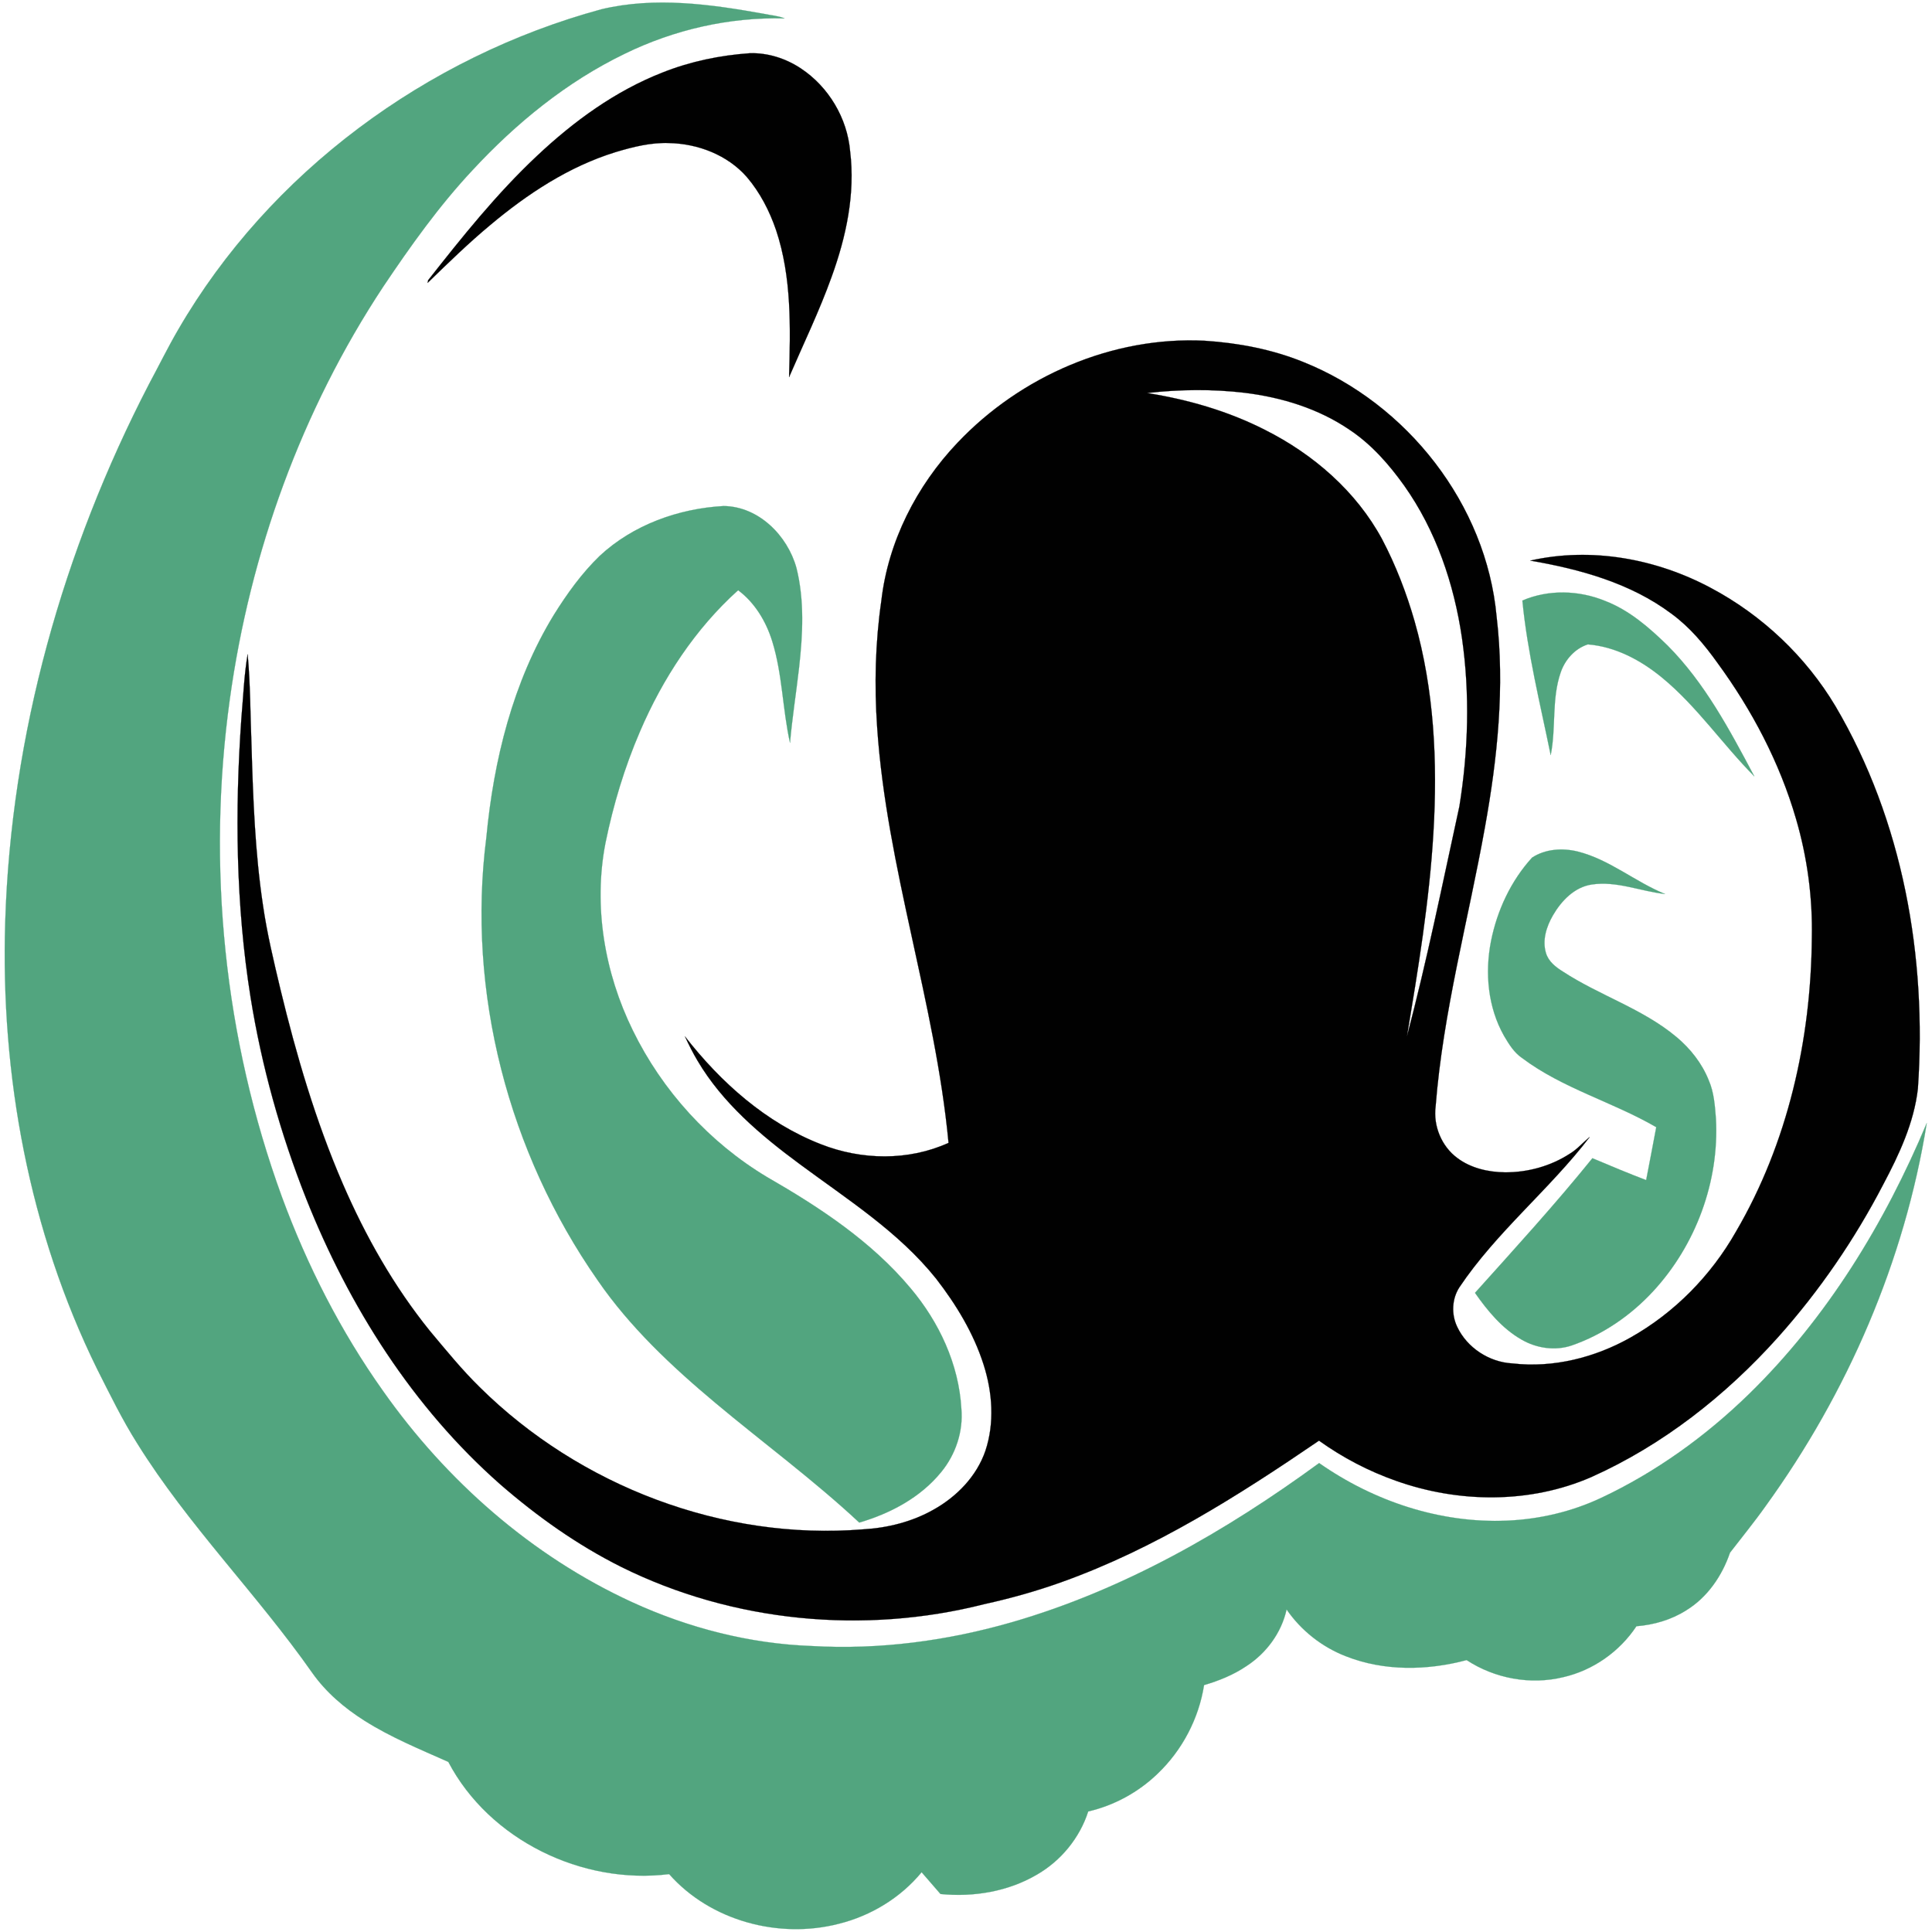 <?xml version="1.0" encoding="UTF-8" ?>
<!DOCTYPE svg PUBLIC "-//W3C//DTD SVG 1.1//EN" "http://www.w3.org/Graphics/SVG/1.1/DTD/svg11.dtd">
<svg width="110px" height="110px" viewBox="0 0 1100 1100" version="1.1" xmlns="http://www.w3.org/2000/svg">
<g id="#52a57fff">
<path fill="#52a57f" stroke="#52a57f" stroke-width="0.094" opacity="1.00" d=" M 342.40 5.28 C 372.95 -2.01 404.66 2.40 435.11 7.91 C 438.97 8.74 443.00 8.95 446.69 10.48 C 415.27 9.67 383.85 16.84 355.65 30.63 C 322.63 46.58 293.78 70.16 268.96 96.96 C 249.91 117.33 233.70 140.12 218.19 163.23 C 171.73 233.57 142.35 314.74 130.84 398.14 C 117.65 493.11 127.62 591.35 160.51 681.47 C 174.90 720.54 193.96 758.00 218.10 791.98 C 254.16 843.13 302.81 886.01 359.88 912.20 C 391.95 926.92 426.79 935.89 462.10 937.17 C 500.65 939.43 539.43 934.24 576.46 923.53 C 639.91 905.14 698.00 871.82 751.06 833.01 C 782.08 854.74 819.97 867.43 858.02 865.79 C 876.54 865.01 894.95 860.69 911.73 852.78 C 942.87 838.13 971.13 817.73 995.75 793.77 C 1040.19 750.41 1073.15 696.43 1097.02 639.41 C 1084.40 718.02 1051.92 792.98 1005.35 857.39 C 998.89 866.53 991.78 875.18 984.98 884.04 C 980.45 897.31 972.05 909.57 959.93 916.94 C 951.48 922.28 941.63 925.11 931.71 925.91 C 922.14 940.36 907.03 951.00 890.12 954.89 C 871.43 959.46 851.08 955.70 835.03 945.18 C 812.58 951.18 788.03 951.61 766.20 942.97 C 752.65 937.70 740.77 928.34 732.53 916.35 C 729.61 929.65 721.00 941.25 709.65 948.62 C 702.31 953.58 694.02 956.95 685.54 959.42 C 682.53 978.55 673.06 996.58 659.03 1009.92 C 648.12 1020.44 634.35 1027.95 619.58 1031.37 C 614.73 1046.47 604.05 1059.47 590.32 1067.37 C 573.91 1076.99 554.28 1080.23 535.48 1078.37 C 531.92 1074.21 528.34 1070.07 524.73 1065.97 C 512.73 1080.54 495.84 1090.77 477.57 1095.32 C 443.49 1104.10 404.48 1093.69 380.98 1067.04 C 331.54 1073.21 278.63 1047.66 255.25 1003.15 C 239.01 995.91 222.44 989.16 207.38 979.59 C 195.98 972.38 185.51 963.42 177.71 952.33 C 146.27 907.49 107.11 868.42 78.12 821.80 C 69.56 808.27 62.57 793.85 55.35 779.58 C 16.63 700.93 0.27 612.32 2.97 524.98 C 6.24 418.37 35.86 313.22 84.83 218.70 C 90.42 208.33 95.59 197.74 101.53 187.57 C 153.50 98.06 242.90 32.35 342.40 5.28 Z" />
<path fill="#52a57f" stroke="#52a57f" stroke-width="0.094" opacity="1.00" d=" M 341.46 316.48 C 360.47 298.80 386.32 289.54 412.00 288.11 C 431.94 288.34 448.42 304.94 453.48 323.42 C 458.08 341.92 457.07 361.24 454.97 380.02 C 453.35 394.34 451.05 408.58 449.80 422.94 C 445.53 403.84 445.52 383.94 439.69 365.16 C 436.20 353.87 429.83 343.20 420.26 336.05 C 395.76 358.09 377.35 386.27 364.40 416.43 C 355.61 436.86 349.14 458.26 344.71 480.05 C 337.75 516.03 344.21 553.88 360.27 586.61 C 377.06 621.02 403.90 650.53 436.79 670.20 C 466.68 687.39 496.16 706.79 518.47 733.48 C 534.68 752.72 545.92 776.71 547.36 802.05 C 548.50 814.95 544.13 828.03 535.97 838.02 C 524.19 852.57 506.96 861.70 489.23 866.89 C 463.23 842.64 434.54 821.55 407.31 798.76 C 382.51 777.99 358.59 755.59 340.19 728.80 C 289.55 656.24 265.64 564.88 276.90 476.89 C 281.09 432.75 291.99 388.34 315.27 350.19 C 322.80 338.11 331.19 326.40 341.46 316.48 Z" />
<path fill="#52a57f" stroke="#52a57f" stroke-width="0.094" opacity="1.00" d=" M 866.78 341.92 C 881.69 335.51 899.00 336.04 913.91 342.15 C 927.69 347.46 939.00 357.33 949.43 367.51 C 970.66 388.84 984.87 415.70 998.84 442.03 C 980.74 423.81 966.19 402.16 946.25 385.77 C 934.24 375.90 919.75 368.13 904.05 366.89 C 896.67 369.26 891.07 375.60 888.60 382.83 C 883.32 397.99 886.06 414.39 882.90 429.93 C 876.94 400.72 869.66 371.66 866.78 341.92 Z" />
<path fill="#52a57f" stroke="#52a57f" stroke-width="0.094" opacity="1.00" d=" M 872.28 488.30 C 879.84 483.32 889.66 482.70 898.31 484.83 C 916.43 489.39 930.91 502.05 948.02 509.01 C 934.04 507.48 920.41 501.42 906.18 503.62 C 896.33 505.13 888.96 512.93 884.17 521.17 C 880.48 527.56 877.98 535.35 880.22 542.66 C 881.65 547.44 885.76 550.63 889.83 553.16 C 910.68 566.81 935.25 574.29 954.52 590.43 C 962.46 597.07 969.07 605.46 972.91 615.13 C 975.90 622.01 976.40 629.60 976.98 636.98 C 978.92 672.75 965.48 708.97 941.20 735.23 C 928.51 748.95 912.65 759.87 894.95 766.02 C 885.49 769.25 874.84 767.67 866.28 762.70 C 855.25 756.39 846.99 746.37 839.80 736.10 C 862.45 710.88 885.34 685.83 906.65 659.44 C 916.79 663.74 926.96 667.97 937.25 671.91 C 939.25 661.88 941.06 651.81 943.00 641.77 C 918.18 627.36 889.70 619.76 866.58 602.37 C 861.99 599.25 859.06 594.40 856.30 589.72 C 847.14 573.50 845.36 553.92 848.92 535.84 C 852.40 518.36 860.24 501.53 872.28 488.30 Z" />
</g>
<g id="#010101ff">
<path fill="#010101" stroke="#010101" stroke-width="0.094" opacity="1.00" d=" M 377.36 41.23 C 393.17 34.96 410.01 31.49 426.95 30.30 C 437.24 30.00 447.46 33.30 455.99 38.97 C 471.74 49.41 482.38 67.20 484.01 86.04 C 487.03 110.32 481.76 134.79 473.51 157.56 C 466.52 177.07 457.46 195.74 449.26 214.75 C 450.03 186.73 450.87 157.88 441.84 130.94 C 438.11 120.05 432.73 109.60 425.23 100.80 C 414.23 88.24 397.45 81.79 380.96 81.45 C 370.55 81.05 360.34 83.65 350.45 86.61 C 323.88 94.81 300.27 110.39 279.12 128.13 C 266.68 138.48 255.09 149.79 243.48 161.05 C 243.55 160.67 243.69 159.92 243.76 159.55 C 263.15 134.88 282.83 110.25 305.76 88.74 C 326.69 69.03 350.43 51.73 377.36 41.23 Z" />
<path fill="#010101" stroke="#010101" stroke-width="0.094" opacity="1.00" d=" M 545.14 252.11 C 581.06 214.15 633.49 191.36 685.98 194.01 C 705.05 195.27 724.10 198.86 741.86 206.04 C 801.07 229.68 846.26 287.15 852.10 351.05 C 856.83 391.08 852.60 431.53 845.46 471.01 C 835.97 523.95 821.59 576.16 817.38 629.95 C 815.94 640.98 820.74 652.66 829.71 659.30 C 837.47 665.14 847.39 667.39 856.97 667.48 C 869.90 667.53 882.94 663.94 893.81 656.86 C 898.08 654.31 901.25 650.44 905.11 647.38 C 882.11 677.39 852.01 701.43 830.89 732.97 C 826.62 739.59 826.28 748.31 829.64 755.38 C 835.26 767.36 847.89 775.58 861.06 776.27 C 884.39 778.99 908.13 772.96 928.44 761.49 C 953.41 747.42 974.22 726.21 988.35 701.31 C 1017.87 650.90 1031.12 592.11 1031.59 534.02 C 1032.08 511.13 1029.02 488.20 1022.58 466.23 C 1013.27 434.17 997.48 404.21 977.79 377.33 C 970.34 366.90 961.99 356.95 951.57 349.36 C 928.28 331.93 899.53 324.05 871.27 319.18 C 906.06 311.31 943.12 318.11 974.31 334.86 C 1003.34 350.33 1028.13 373.78 1045.01 402.03 C 1083.44 467.24 1097.18 544.92 1091.96 619.86 C 1089.74 639.28 1081.32 657.24 1072.27 674.31 C 1055.98 705.68 1035.84 735.07 1012.28 761.42 C 982.57 794.54 946.80 822.72 906.07 840.96 C 871.11 856.22 830.52 855.79 794.84 843.11 C 779.23 837.63 764.43 829.87 750.98 820.25 C 704.99 851.65 657.37 881.83 604.66 900.69 C 590.21 905.89 575.40 910.03 560.40 913.33 C 491.91 930.75 417.16 923.63 353.75 892.16 C 328.81 879.70 305.89 863.43 284.88 845.17 C 235.11 801.36 198.76 743.91 174.39 682.62 C 159.73 645.63 148.97 607.07 142.66 567.78 C 134.29 515.29 133.69 461.82 137.44 408.88 C 138.51 396.73 138.97 384.48 141.00 372.46 C 142.57 389.66 142.51 406.98 143.19 424.24 C 144.09 454.65 145.18 485.14 149.70 515.26 C 152.03 531.46 155.87 547.37 159.66 563.27 C 168.77 600.91 179.72 638.25 195.11 673.85 C 208.08 703.84 224.34 732.56 244.94 758.00 C 254.05 768.85 262.99 779.88 273.13 789.81 C 329.99 846.09 411.54 877.28 491.53 870.74 C 505.46 869.92 519.35 866.44 531.53 859.53 C 544.75 852.15 556.08 840.53 561.05 826.03 C 566.35 810.12 565.07 792.68 560.00 776.89 C 554.30 759.03 544.42 742.79 533.00 728.04 C 511.66 701.33 482.43 682.88 455.29 662.75 C 433.05 646.34 411.33 627.96 397.12 603.87 C 394.45 599.43 392.17 594.77 389.97 590.09 C 410.35 616.26 436.19 639.37 467.44 651.50 C 490.55 660.60 517.28 661.06 540.06 650.70 C 532.51 570.82 504.84 494.24 499.41 414.07 C 497.75 390.06 498.35 365.87 501.80 342.04 C 505.67 308.29 521.86 276.62 545.14 252.11 M 653.03 223.77 C 676.30 227.44 699.24 234.05 720.28 244.78 C 747.76 258.61 772.19 279.73 786.91 307.02 C 794.73 321.89 800.80 337.66 805.43 353.80 C 816.55 392.75 818.53 433.73 816.13 473.98 C 813.85 512.99 807.43 551.58 801.06 590.07 C 812.48 546.78 821.37 502.86 830.91 459.12 C 836.02 427.47 836.96 395.00 832.38 363.22 C 827.88 332.41 817.58 302.02 799.48 276.47 C 790.84 264.38 780.84 252.98 768.38 244.69 C 750.75 232.66 729.83 226.24 708.78 223.65 C 690.28 221.43 671.53 221.70 653.03 223.77 Z" />
</g>
</svg>
